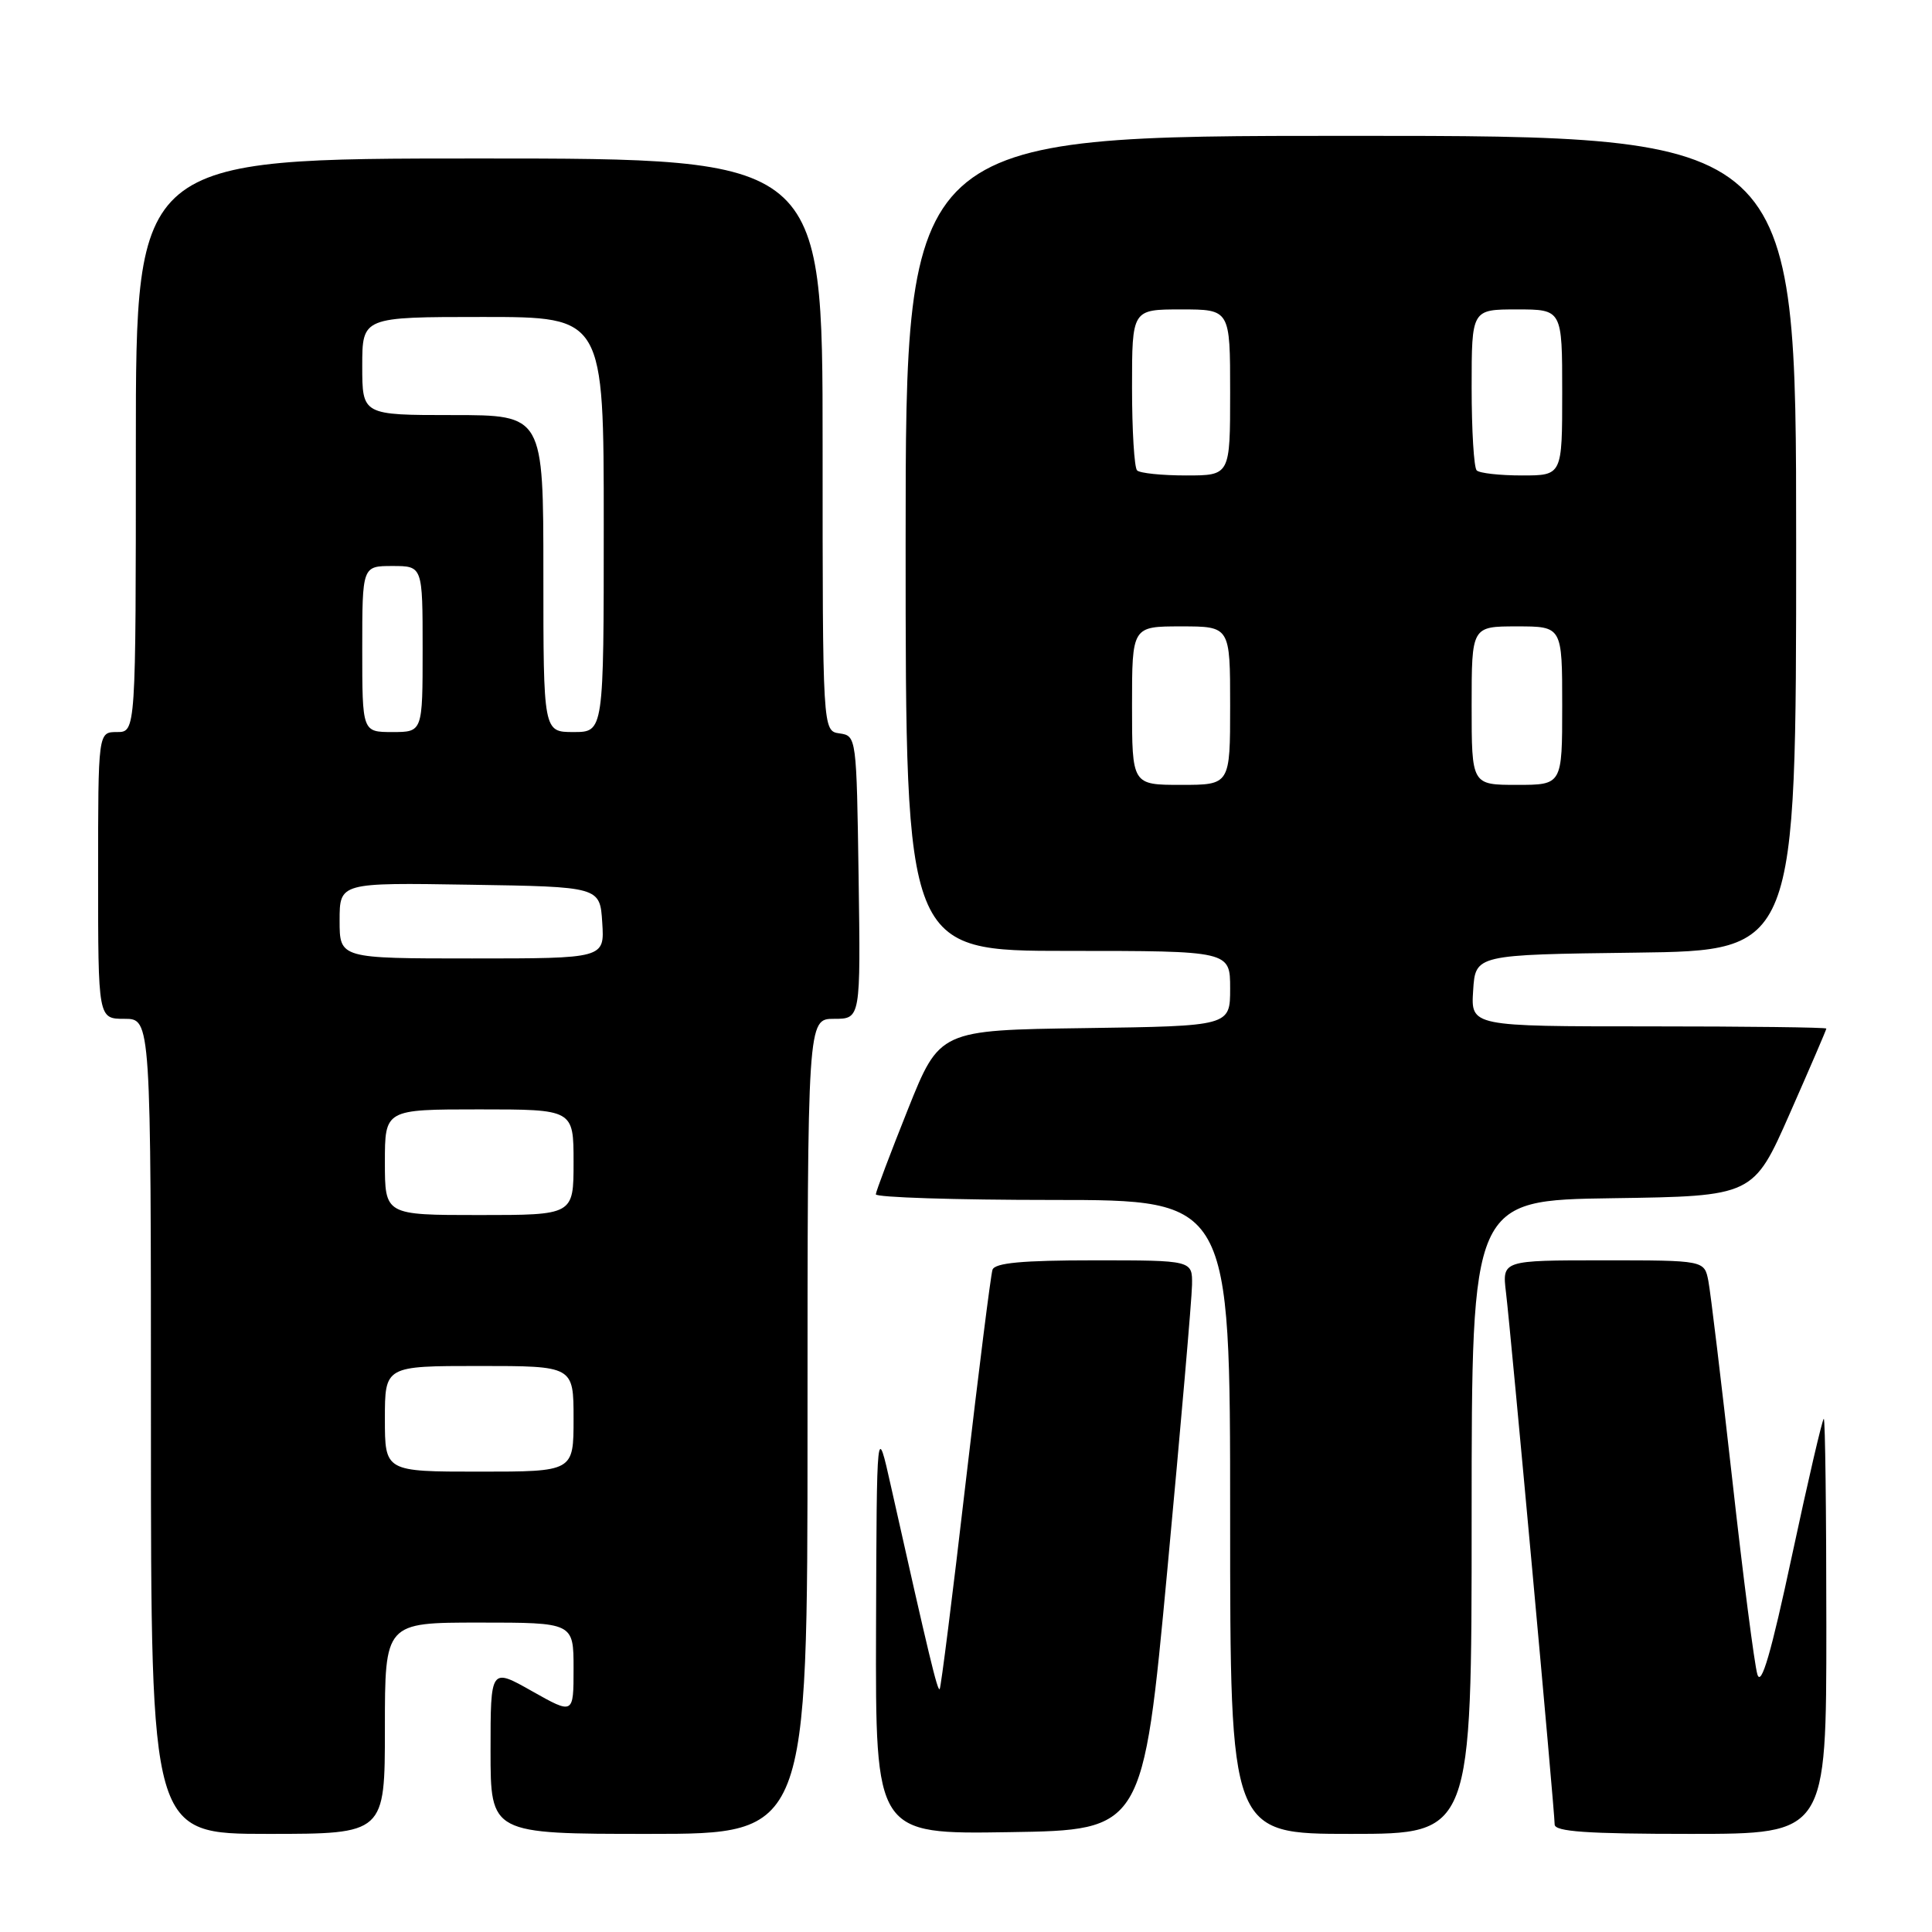 <?xml version="1.0" encoding="UTF-8" standalone="no"?>
<!DOCTYPE svg PUBLIC "-//W3C//DTD SVG 1.1//EN" "http://www.w3.org/Graphics/SVG/1.1/DTD/svg11.dtd" >
<svg xmlns="http://www.w3.org/2000/svg" xmlns:xlink="http://www.w3.org/1999/xlink" version="1.1" viewBox="0 0 256 256">
 <g >
 <path fill="currentColor"
d=" M 51.00 229.00 C 51.00 215.00 51.00 215.00 63.50 215.00 C 76.00 215.00 76.00 215.00 76.00 221.10 C 76.00 227.19 76.00 227.19 70.50 224.09 C 65.00 220.98 65.00 220.98 65.00 231.99 C 65.00 243.00 65.00 243.00 86.00 243.00 C 107.00 243.00 107.00 243.00 107.00 189.00 C 107.00 135.00 107.00 135.00 110.52 135.00 C 114.04 135.00 114.04 135.00 113.77 116.25 C 113.50 97.66 113.48 97.50 111.25 97.18 C 109.00 96.86 109.00 96.86 109.00 58.93 C 109.00 21.00 109.00 21.00 63.50 21.00 C 18.00 21.00 18.00 21.00 18.00 59.00 C 18.00 97.00 18.00 97.00 15.50 97.00 C 13.00 97.00 13.00 97.00 13.00 116.00 C 13.00 135.00 13.00 135.00 16.50 135.00 C 20.00 135.00 20.00 135.00 20.00 189.00 C 20.00 243.00 20.00 243.00 35.50 243.00 C 51.00 243.00 51.00 243.00 51.00 229.00 Z  M 154.68 208.00 C 156.45 189.03 157.93 172.04 157.95 170.25 C 158.00 167.00 158.00 167.00 144.97 167.00 C 135.44 167.00 131.82 167.34 131.51 168.25 C 131.28 168.94 129.68 181.65 127.95 196.50 C 126.23 211.35 124.68 223.64 124.51 223.82 C 124.22 224.11 123.11 219.50 118.07 197.00 C 116.17 188.50 116.17 188.50 116.08 215.77 C 116.00 243.05 116.00 243.05 133.73 242.77 C 151.45 242.50 151.45 242.50 154.68 208.00 Z  M 195.00 201.02 C 195.00 159.04 195.00 159.04 213.66 158.77 C 232.33 158.50 232.33 158.50 237.16 147.54 C 239.82 141.51 242.00 136.45 242.00 136.29 C 242.00 136.13 231.40 136.00 218.45 136.00 C 194.89 136.00 194.89 136.00 195.20 131.25 C 195.50 126.50 195.50 126.50 216.75 126.23 C 238.00 125.96 238.00 125.96 238.00 71.98 C 238.00 18.00 238.00 18.00 179.00 18.00 C 120.00 18.00 120.00 18.00 120.00 72.00 C 120.00 126.00 120.00 126.00 141.50 126.00 C 163.00 126.00 163.00 126.00 163.00 130.98 C 163.00 135.96 163.00 135.96 143.75 136.23 C 124.50 136.50 124.50 136.50 120.30 147.00 C 117.99 152.78 116.08 157.84 116.05 158.25 C 116.02 158.66 126.57 159.00 139.50 159.00 C 163.00 159.00 163.00 159.00 163.00 201.00 C 163.00 243.00 163.00 243.00 179.00 243.00 C 195.00 243.00 195.00 243.00 195.00 201.02 Z  M 242.00 215.50 C 242.00 200.38 241.85 188.00 241.66 188.00 C 241.48 188.00 239.58 196.15 237.45 206.11 C 234.67 219.11 233.37 223.56 232.86 221.86 C 232.47 220.56 230.97 208.93 229.53 196.00 C 228.08 183.07 226.66 171.26 226.37 169.75 C 225.84 167.00 225.84 167.00 212.44 167.00 C 199.04 167.00 199.04 167.00 199.55 171.25 C 200.19 176.52 206.00 240.02 206.00 241.75 C 206.00 242.70 210.24 243.00 224.00 243.00 C 242.00 243.00 242.00 243.00 242.00 215.50 Z  M 51.00 188.00 C 51.00 181.00 51.00 181.00 63.50 181.00 C 76.00 181.00 76.00 181.00 76.00 188.00 C 76.00 195.00 76.00 195.00 63.50 195.00 C 51.00 195.00 51.00 195.00 51.00 188.00 Z  M 51.00 154.00 C 51.00 147.00 51.00 147.00 63.50 147.00 C 76.00 147.00 76.00 147.00 76.00 154.00 C 76.00 161.00 76.00 161.00 63.50 161.00 C 51.00 161.00 51.00 161.00 51.00 154.00 Z  M 45.00 121.98 C 45.00 116.95 45.00 116.95 62.25 117.23 C 79.50 117.50 79.50 117.50 79.80 122.25 C 80.11 127.00 80.11 127.00 62.55 127.00 C 45.00 127.00 45.00 127.00 45.00 121.98 Z  M 48.00 86.00 C 48.00 75.00 48.00 75.00 52.00 75.00 C 56.00 75.00 56.00 75.00 56.00 86.00 C 56.00 97.00 56.00 97.00 52.00 97.00 C 48.00 97.00 48.00 97.00 48.00 86.00 Z  M 72.00 76.00 C 72.00 55.00 72.00 55.00 60.00 55.00 C 48.00 55.00 48.00 55.00 48.00 48.50 C 48.00 42.00 48.00 42.00 64.00 42.00 C 80.00 42.00 80.00 42.00 80.00 69.50 C 80.00 97.00 80.00 97.00 76.00 97.00 C 72.00 97.00 72.00 97.00 72.00 76.00 Z  M 150.00 93.50 C 150.00 83.00 150.00 83.00 156.50 83.00 C 163.00 83.00 163.00 83.00 163.00 93.50 C 163.00 104.00 163.00 104.00 156.50 104.00 C 150.00 104.00 150.00 104.00 150.00 93.50 Z  M 195.00 93.50 C 195.00 83.00 195.00 83.00 201.00 83.00 C 207.00 83.00 207.00 83.00 207.00 93.50 C 207.00 104.00 207.00 104.00 201.00 104.00 C 195.00 104.00 195.00 104.00 195.00 93.50 Z  M 150.67 62.33 C 150.30 61.97 150.00 57.02 150.00 51.33 C 150.00 41.00 150.00 41.00 156.50 41.00 C 163.00 41.00 163.00 41.00 163.00 52.00 C 163.00 63.00 163.00 63.00 157.17 63.00 C 153.96 63.00 151.03 62.70 150.67 62.33 Z  M 195.67 62.33 C 195.30 61.97 195.00 57.02 195.00 51.33 C 195.00 41.00 195.00 41.00 201.00 41.00 C 207.00 41.00 207.00 41.00 207.00 52.00 C 207.00 63.00 207.00 63.00 201.67 63.00 C 198.73 63.00 196.03 62.70 195.67 62.33 Z "/>
</g>
</svg>